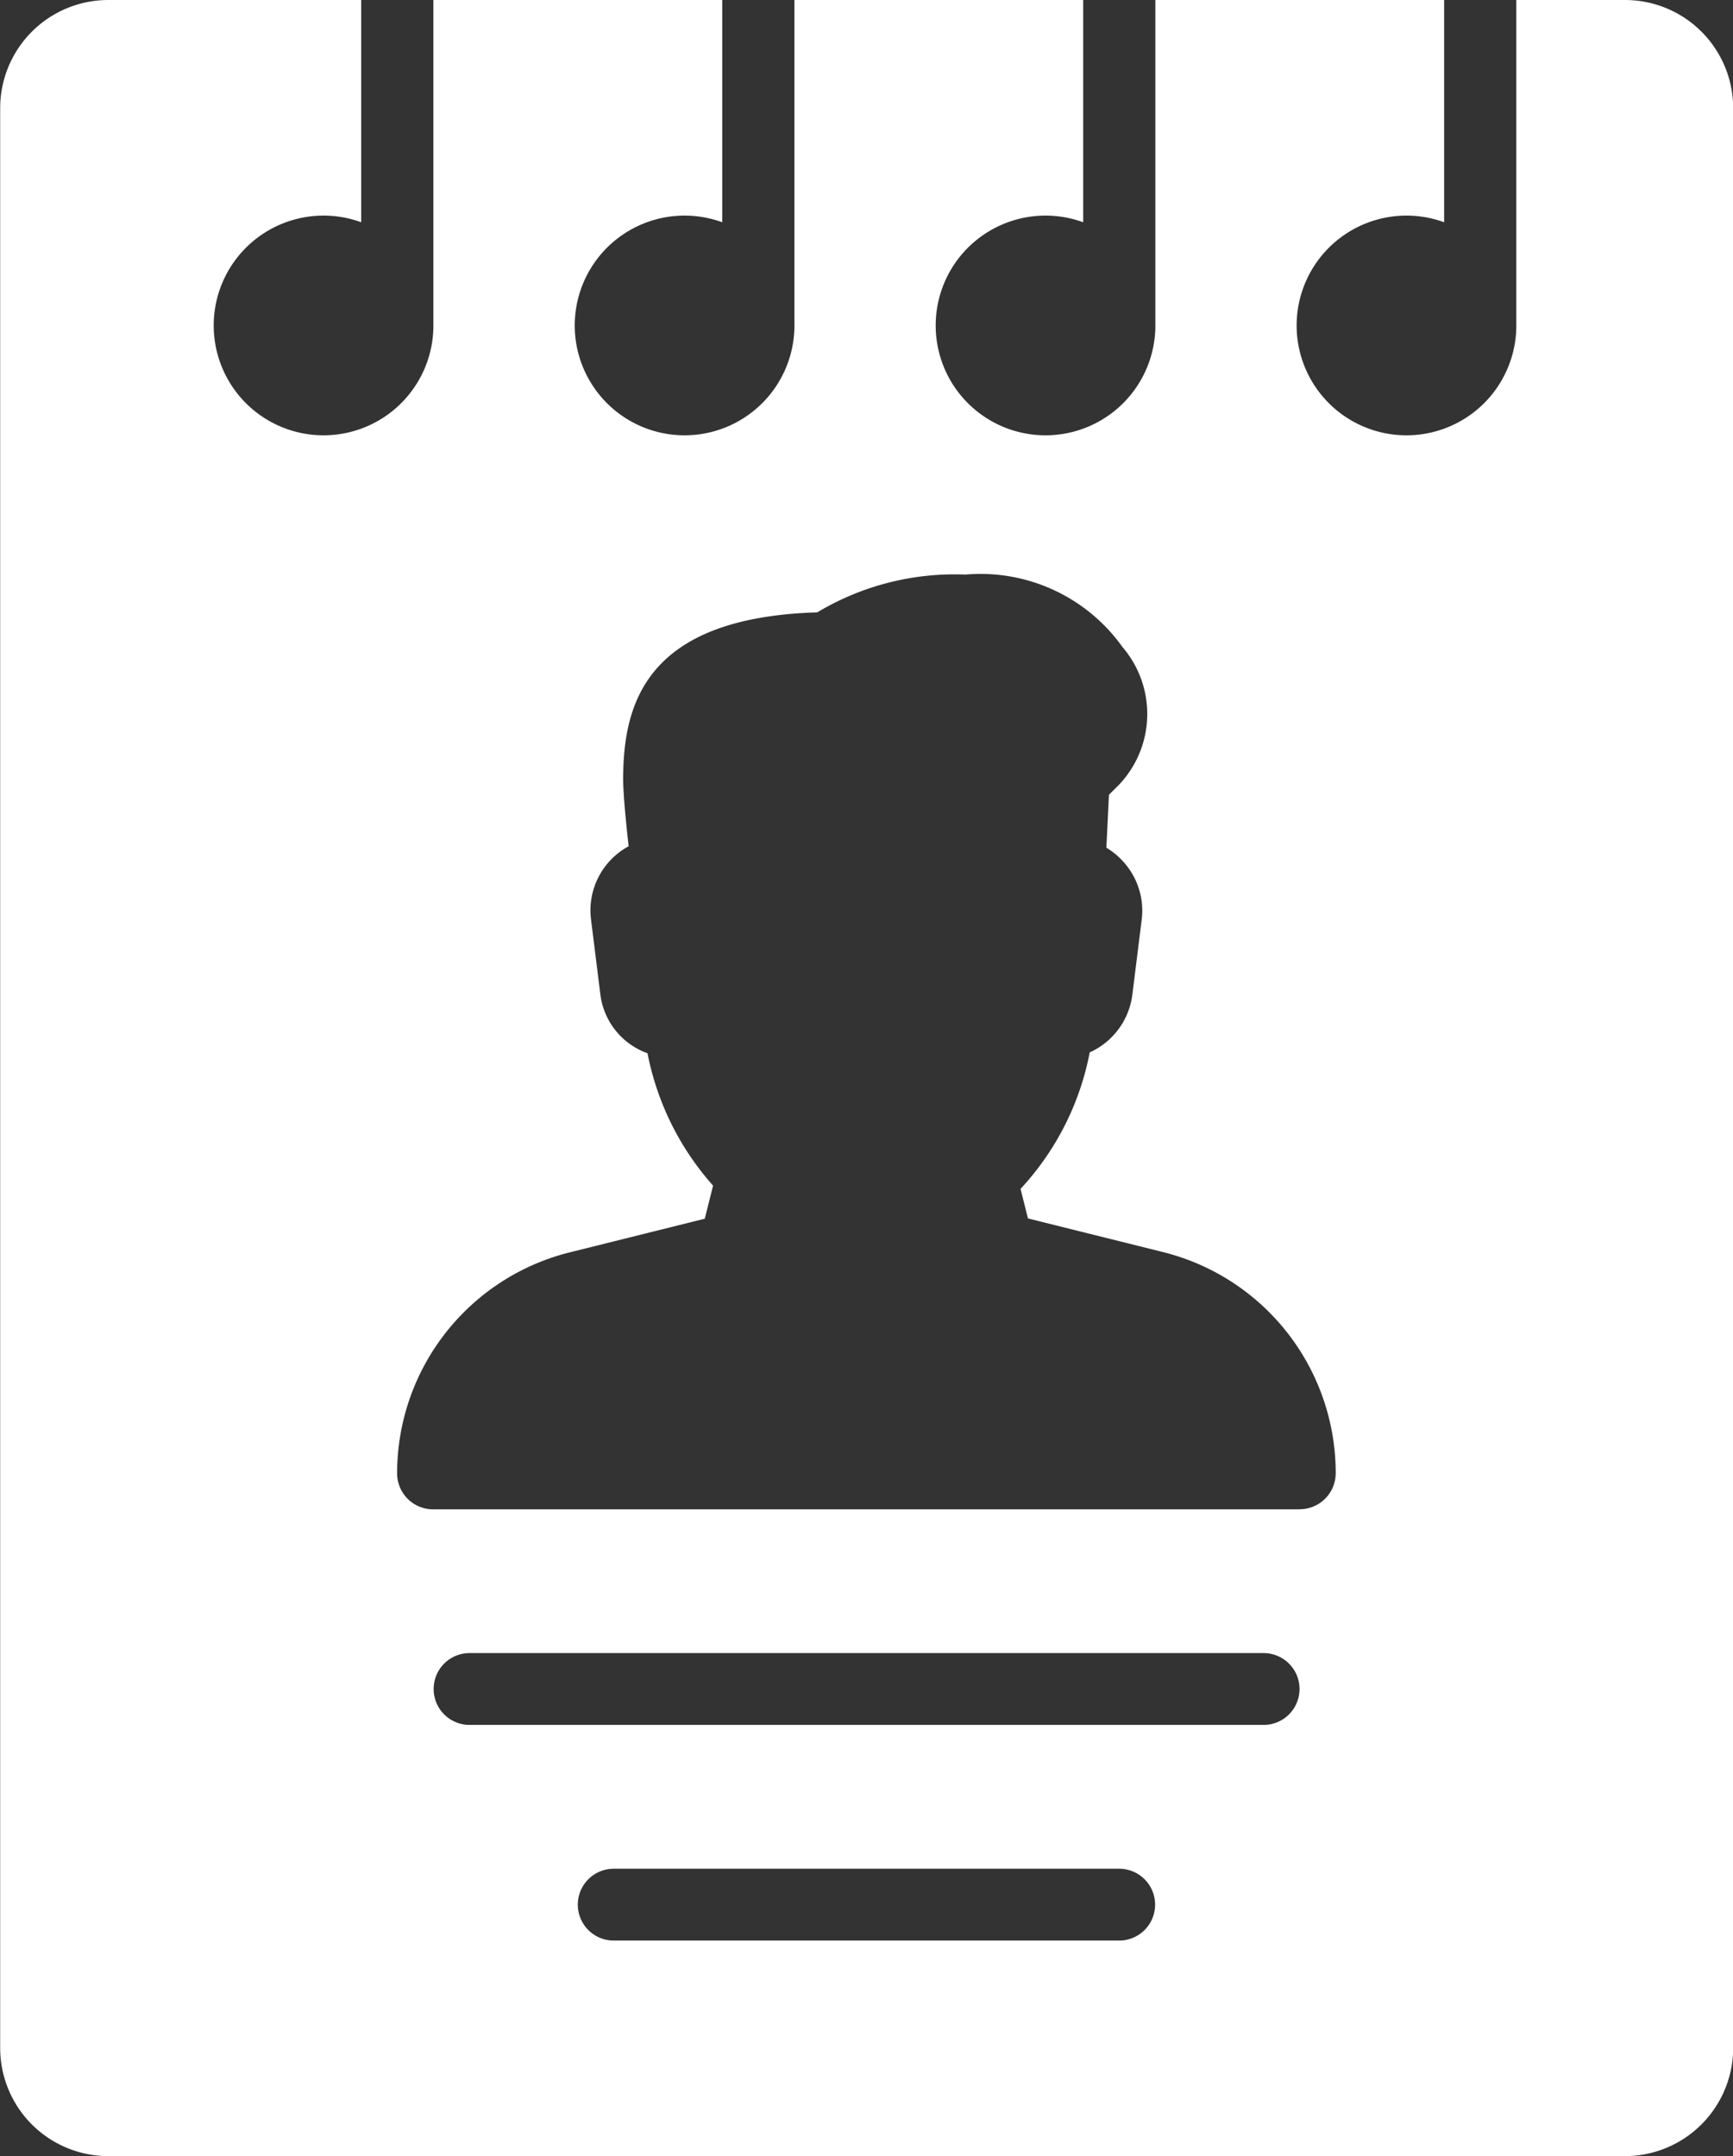 <svg id="Group_132" data-name="Group 132" xmlns="http://www.w3.org/2000/svg" width="19.642" height="24.437" viewBox="0 0 19.642 24.437" fill="#fff">
  <rect x="0" y="0" width="19.642" height="24.437" fill="#333333" stroke="none"/>
  <g id="Group_130" data-name="Group 130">
    <path id="Path_15408" data-name="Path 15408" d="M801.393,3900h-1.228v3.666a1.245,1.245,0,1,1-.818-1.147V3900h-3.273v3.666a1.245,1.245,0,1,1-.818-1.147V3900h-3.273v3.666a1.245,1.245,0,1,1-.818-1.147V3900h-3.274v3.666a1.245,1.245,0,1,1-.818-1.147V3900h-2.864a1.226,1.226,0,0,0-1.228,1.222v21.992a1.226,1.226,0,0,0,1.228,1.222h17.186a1.227,1.227,0,0,0,1.228-1.222v-21.992A1.226,1.226,0,0,0,801.393,3900Zm-5.729,21.993h-5.729a.407.407,0,1,1,0-.814h5.729a.407.407,0,1,1,0,.814Zm1.637-2.444h-9a.407.407,0,1,1,0-.814h9a.407.407,0,1,1,0,.814Zm.409-2.443h-9.821a.408.408,0,0,1-.409-.408,2.581,2.581,0,0,1,1.966-2.507l1.521-.379.094-.375a3.162,3.162,0,0,1-.743-1.5.815.815,0,0,1-.534-.663l-.106-.851a.826.826,0,0,1,.426-.832c-.029-.26-.062-.59-.062-.759,0-.854.254-1.833,2.2-1.892a3.027,3.027,0,0,1,1.679-.428,1.975,1.975,0,0,1,1.781.822,1.165,1.165,0,0,1-.044,1.564l-.11.109-.029.6a.856.856,0,0,1,.2.168.824.824,0,0,1,.2.649l-.106.85a.831.831,0,0,1-.483.653,3.141,3.141,0,0,1-.784,1.547l.084.335,1.522.379a2.581,2.581,0,0,1,1.966,2.506A.409.409,0,0,1,797.71,3917.105Z" transform="translate(-782.979 -3900)"/>
  </g>
</svg>

